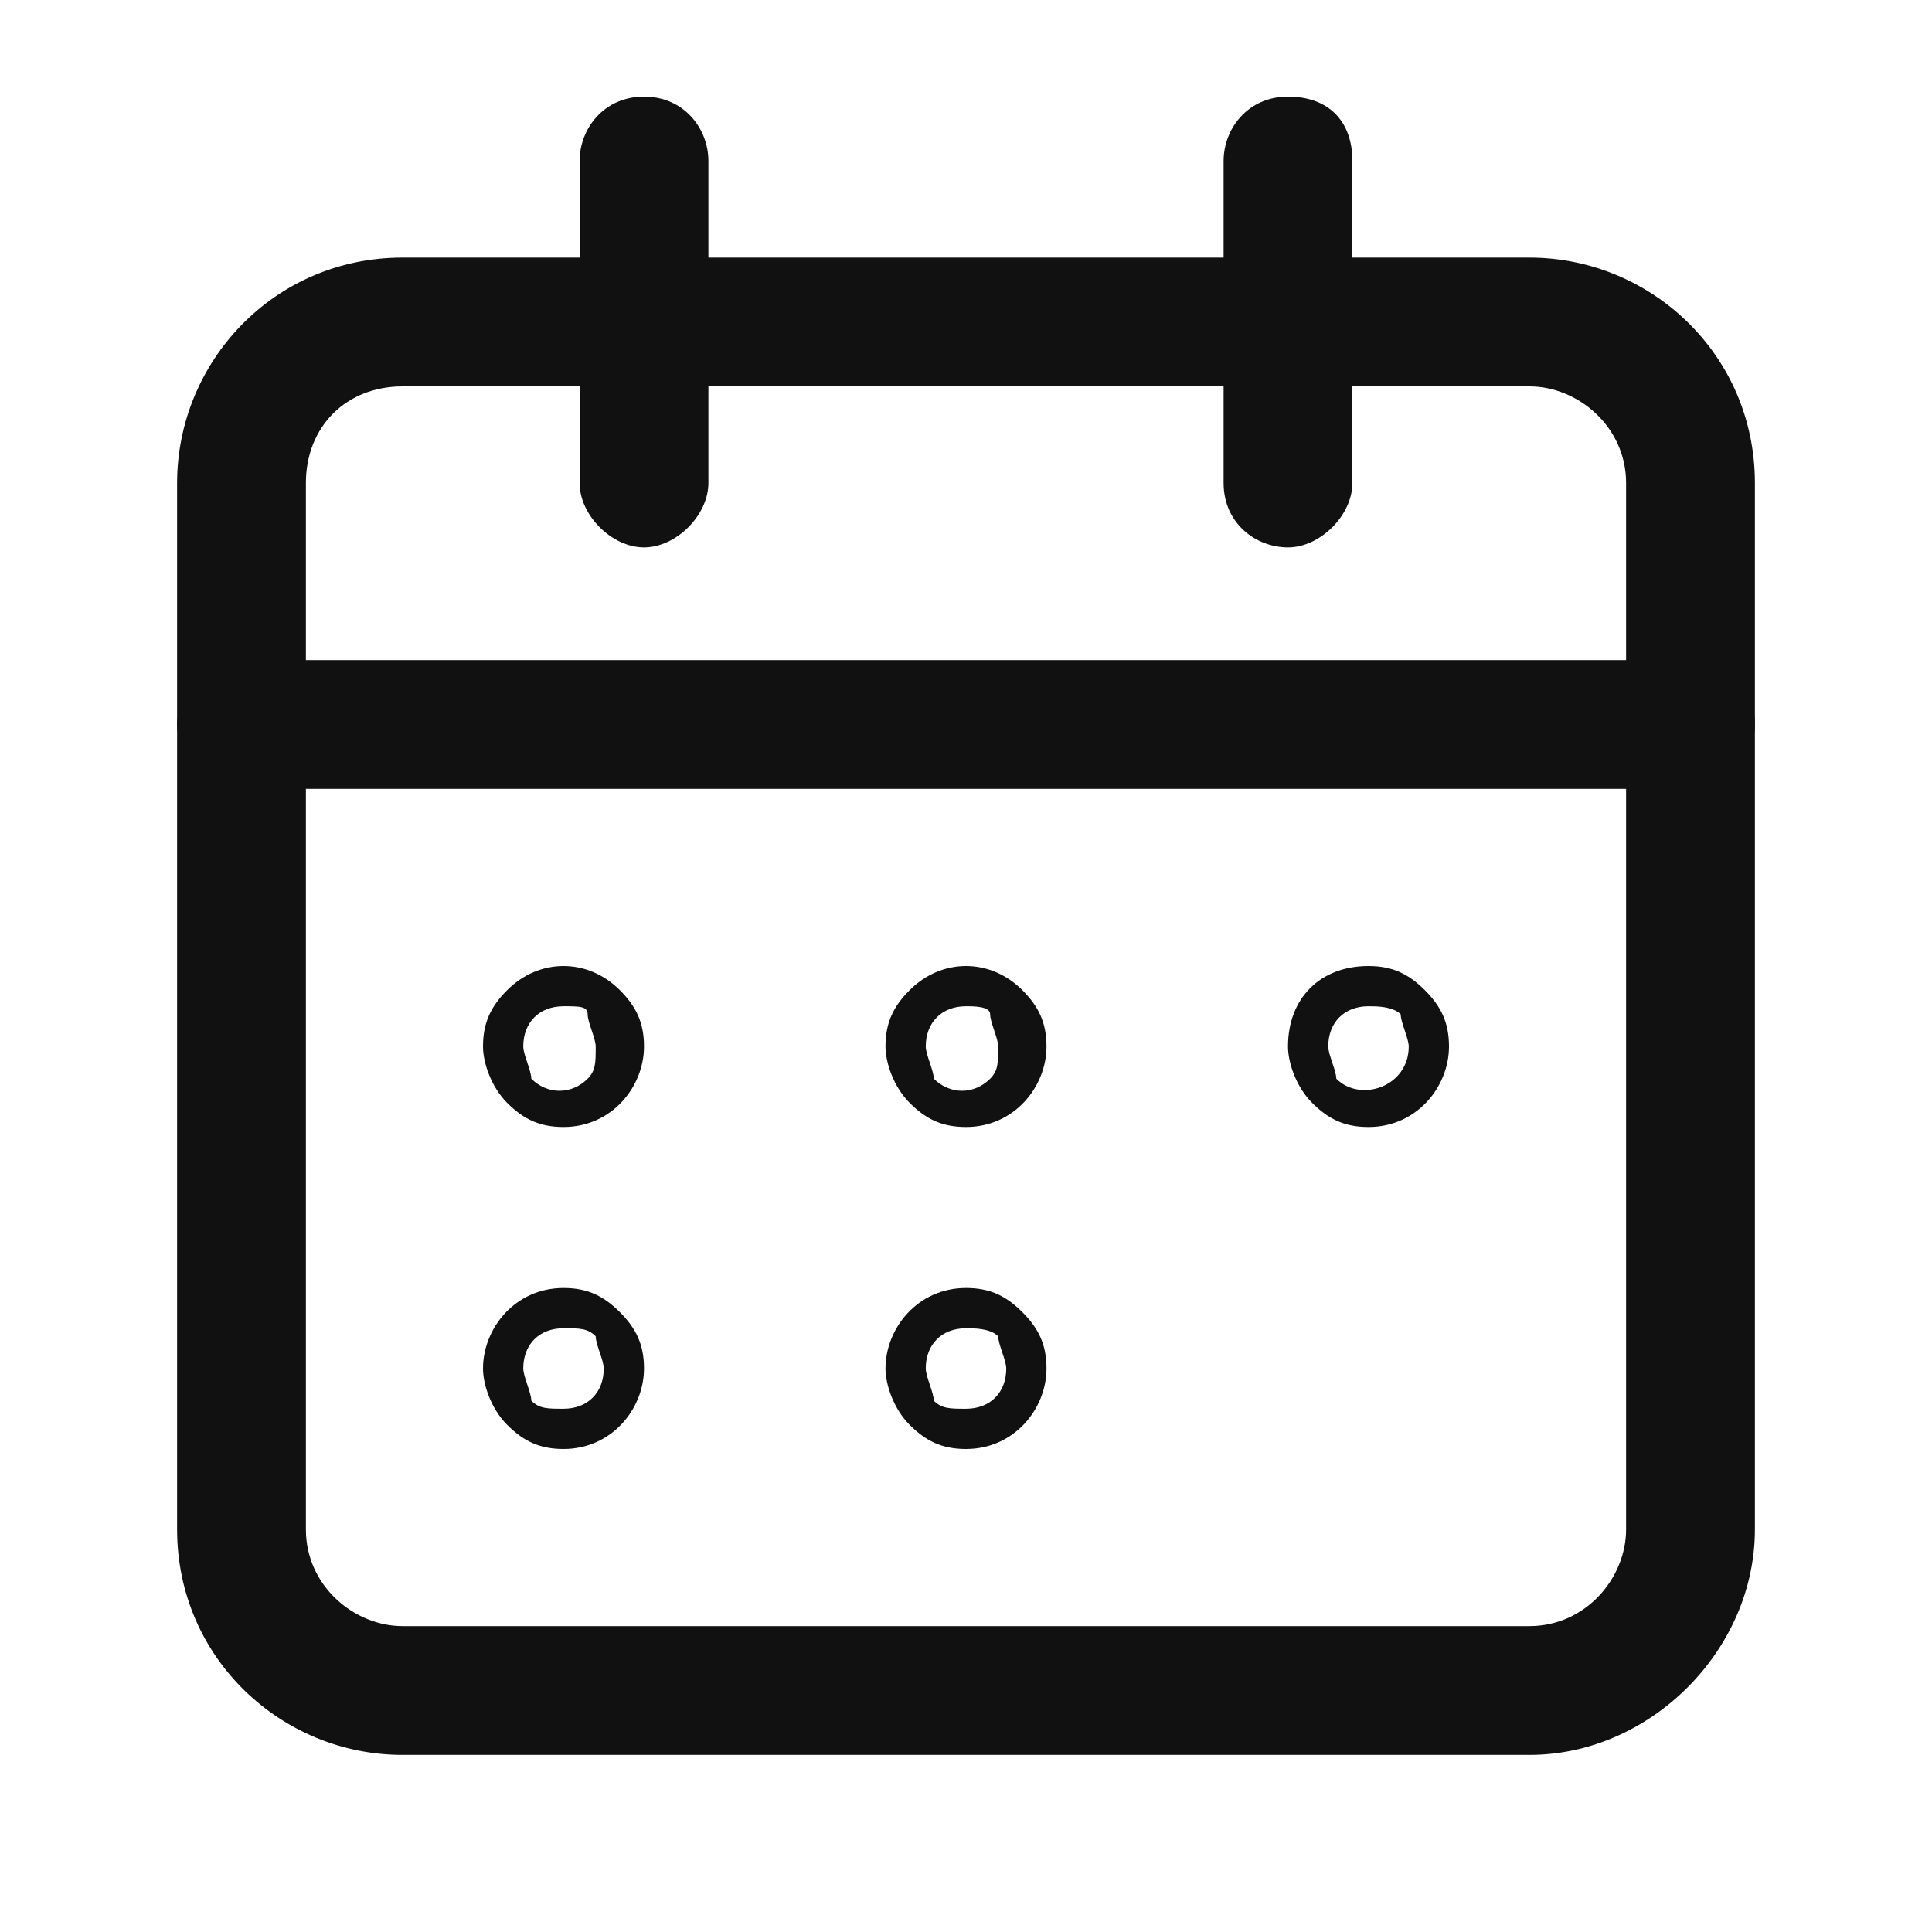 <?xml version="1.0" encoding="utf-8"?>
<!-- Generator: Adobe Illustrator 25.3.0, SVG Export Plug-In . SVG Version: 6.00 Build 0)  -->
<svg version="1.1" id="Calendar_Schedule" xmlns="http://www.w3.org/2000/svg" xmlns:xlink="http://www.w3.org/1999/xlink" x="0px"
	 y="0px" viewBox="0 0 24 24" style="enable-background:new 0 0 24 24;" xml:space="preserve">
<style type="text/css">
	.st0{fill:none;}
	.st1{fill:#111111;}
</style>
<g id="Group_312">
	<g id="Path_245">
		<path class="st0" d="M0,0h24v24H0V0z"/>
	</g>
	<g id="Path_246">
		<path class="st1" d="M16,6.8c-0.4,0-0.8-0.3-0.8-0.8V2c0-0.4,0.3-0.8,0.8-0.8s0.8,0.3,0.8,0.8v4C16.8,6.4,16.4,6.8,16,6.8z"/>
	</g>
	<g id="Path_247">
		<path class="st1" d="M8,6.8C7.6,6.8,7.2,6.4,7.2,6V2c0-0.4,0.3-0.8,0.8-0.8S8.8,1.6,8.8,2v4C8.8,6.4,8.4,6.8,8,6.8z"/>
	</g>
	<g id="Path_248">
		<path class="st1" d="M21,9.8H3C2.6,9.8,2.2,9.4,2.2,9S2.6,8.2,3,8.2h18c0.4,0,0.8,0.3,0.8,0.8S21.4,9.8,21,9.8z"/>
	</g>
	<g id="Path_249">
		<path class="st1" d="M19,21.8H5c-1.5,0-2.8-1.2-2.8-2.8V6c0-1.5,1.2-2.8,2.8-2.8h14c1.5,0,2.8,1.2,2.8,2.8v13
			C21.8,20.5,20.5,21.8,19,21.8z M5,4.8C4.3,4.8,3.8,5.3,3.8,6v13c0,0.7,0.6,1.2,1.2,1.2h14c0.7,0,1.2-0.6,1.2-1.2V6
			c0-0.7-0.6-1.2-1.2-1.2H5z"/>
	</g>
	<g id="Path_250">
		<path class="st1" d="M7,14c-0.3,0-0.5-0.1-0.7-0.3C6.1,13.5,6,13.2,6,13c0-0.3,0.1-0.5,0.3-0.7c0.4-0.4,1-0.4,1.4,0
			C7.9,12.5,8,12.7,8,13C8,13.5,7.6,14,7,14C7,14,7,14,7,14z M7,12.5c-0.3,0-0.5,0.2-0.5,0.5c0,0.1,0.1,0.3,0.1,0.4
			c0.2,0.2,0.5,0.2,0.7,0c0.1-0.1,0.1-0.2,0.1-0.4c0-0.1-0.1-0.3-0.1-0.4C7.3,12.5,7.2,12.5,7,12.5z"/>
	</g>
	<g id="Path_251">
		<path class="st1" d="M12,14c-0.3,0-0.5-0.1-0.7-0.3C11.1,13.5,11,13.2,11,13c0-0.3,0.1-0.5,0.3-0.7c0.4-0.4,1-0.4,1.4,0
			c0.2,0.2,0.3,0.4,0.3,0.7C13,13.5,12.6,14,12,14C12,14,12,14,12,14z M12,12.5c-0.3,0-0.5,0.2-0.5,0.5c0,0.1,0.1,0.3,0.1,0.4
			c0.2,0.2,0.5,0.2,0.7,0c0.1-0.1,0.1-0.2,0.1-0.4c0-0.1-0.1-0.3-0.1-0.4C12.3,12.5,12.1,12.5,12,12.5z"/>
	</g>
	<g id="Path_252">
		<path class="st1" d="M17,14c-0.3,0-0.5-0.1-0.7-0.3C16.1,13.5,16,13.2,16,13c0-0.6,0.4-1,1-1c0.3,0,0.5,0.1,0.7,0.3
			c0.2,0.2,0.3,0.4,0.3,0.7C18,13.5,17.6,14,17,14z M17,12.5c-0.3,0-0.5,0.2-0.5,0.5c0,0.1,0.1,0.3,0.1,0.4c0.3,0.3,0.9,0.1,0.9-0.4
			c0-0.1-0.1-0.3-0.1-0.4C17.3,12.5,17.1,12.5,17,12.5z"/>
	</g>
	<g id="Path_253">
		<path class="st1" d="M7,18c-0.3,0-0.5-0.1-0.7-0.3C6.1,17.5,6,17.2,6,17c0-0.5,0.4-1,1-1c0.3,0,0.5,0.1,0.7,0.3
			C7.9,16.5,8,16.7,8,17C8,17.5,7.6,18,7,18C7,18,7,18,7,18z M7,16.5c-0.3,0-0.5,0.2-0.5,0.5c0,0.1,0.1,0.3,0.1,0.4
			c0.1,0.1,0.2,0.1,0.4,0.1v-0.8l0,0.8c0.3,0,0.5-0.2,0.5-0.5c0-0.1-0.1-0.3-0.1-0.4C7.3,16.5,7.2,16.5,7,16.5z"/>
	</g>
	<g id="Path_254">
		<path class="st1" d="M12,18c-0.3,0-0.5-0.1-0.7-0.3C11.1,17.5,11,17.2,11,17c0-0.5,0.4-1,1-1c0.3,0,0.5,0.1,0.7,0.3
			c0.2,0.2,0.3,0.4,0.3,0.7C13,17.5,12.6,18,12,18C12,18,12,18,12,18z M12,16.5c-0.3,0-0.5,0.2-0.5,0.5c0,0.1,0.1,0.3,0.1,0.4
			c0.1,0.1,0.2,0.1,0.4,0.1v-0.8l0,0.8c0.3,0,0.5-0.2,0.5-0.5c0-0.1-0.1-0.3-0.1-0.4C12.3,16.5,12.1,16.5,12,16.5z"/>
	</g>
</g>
</svg>
